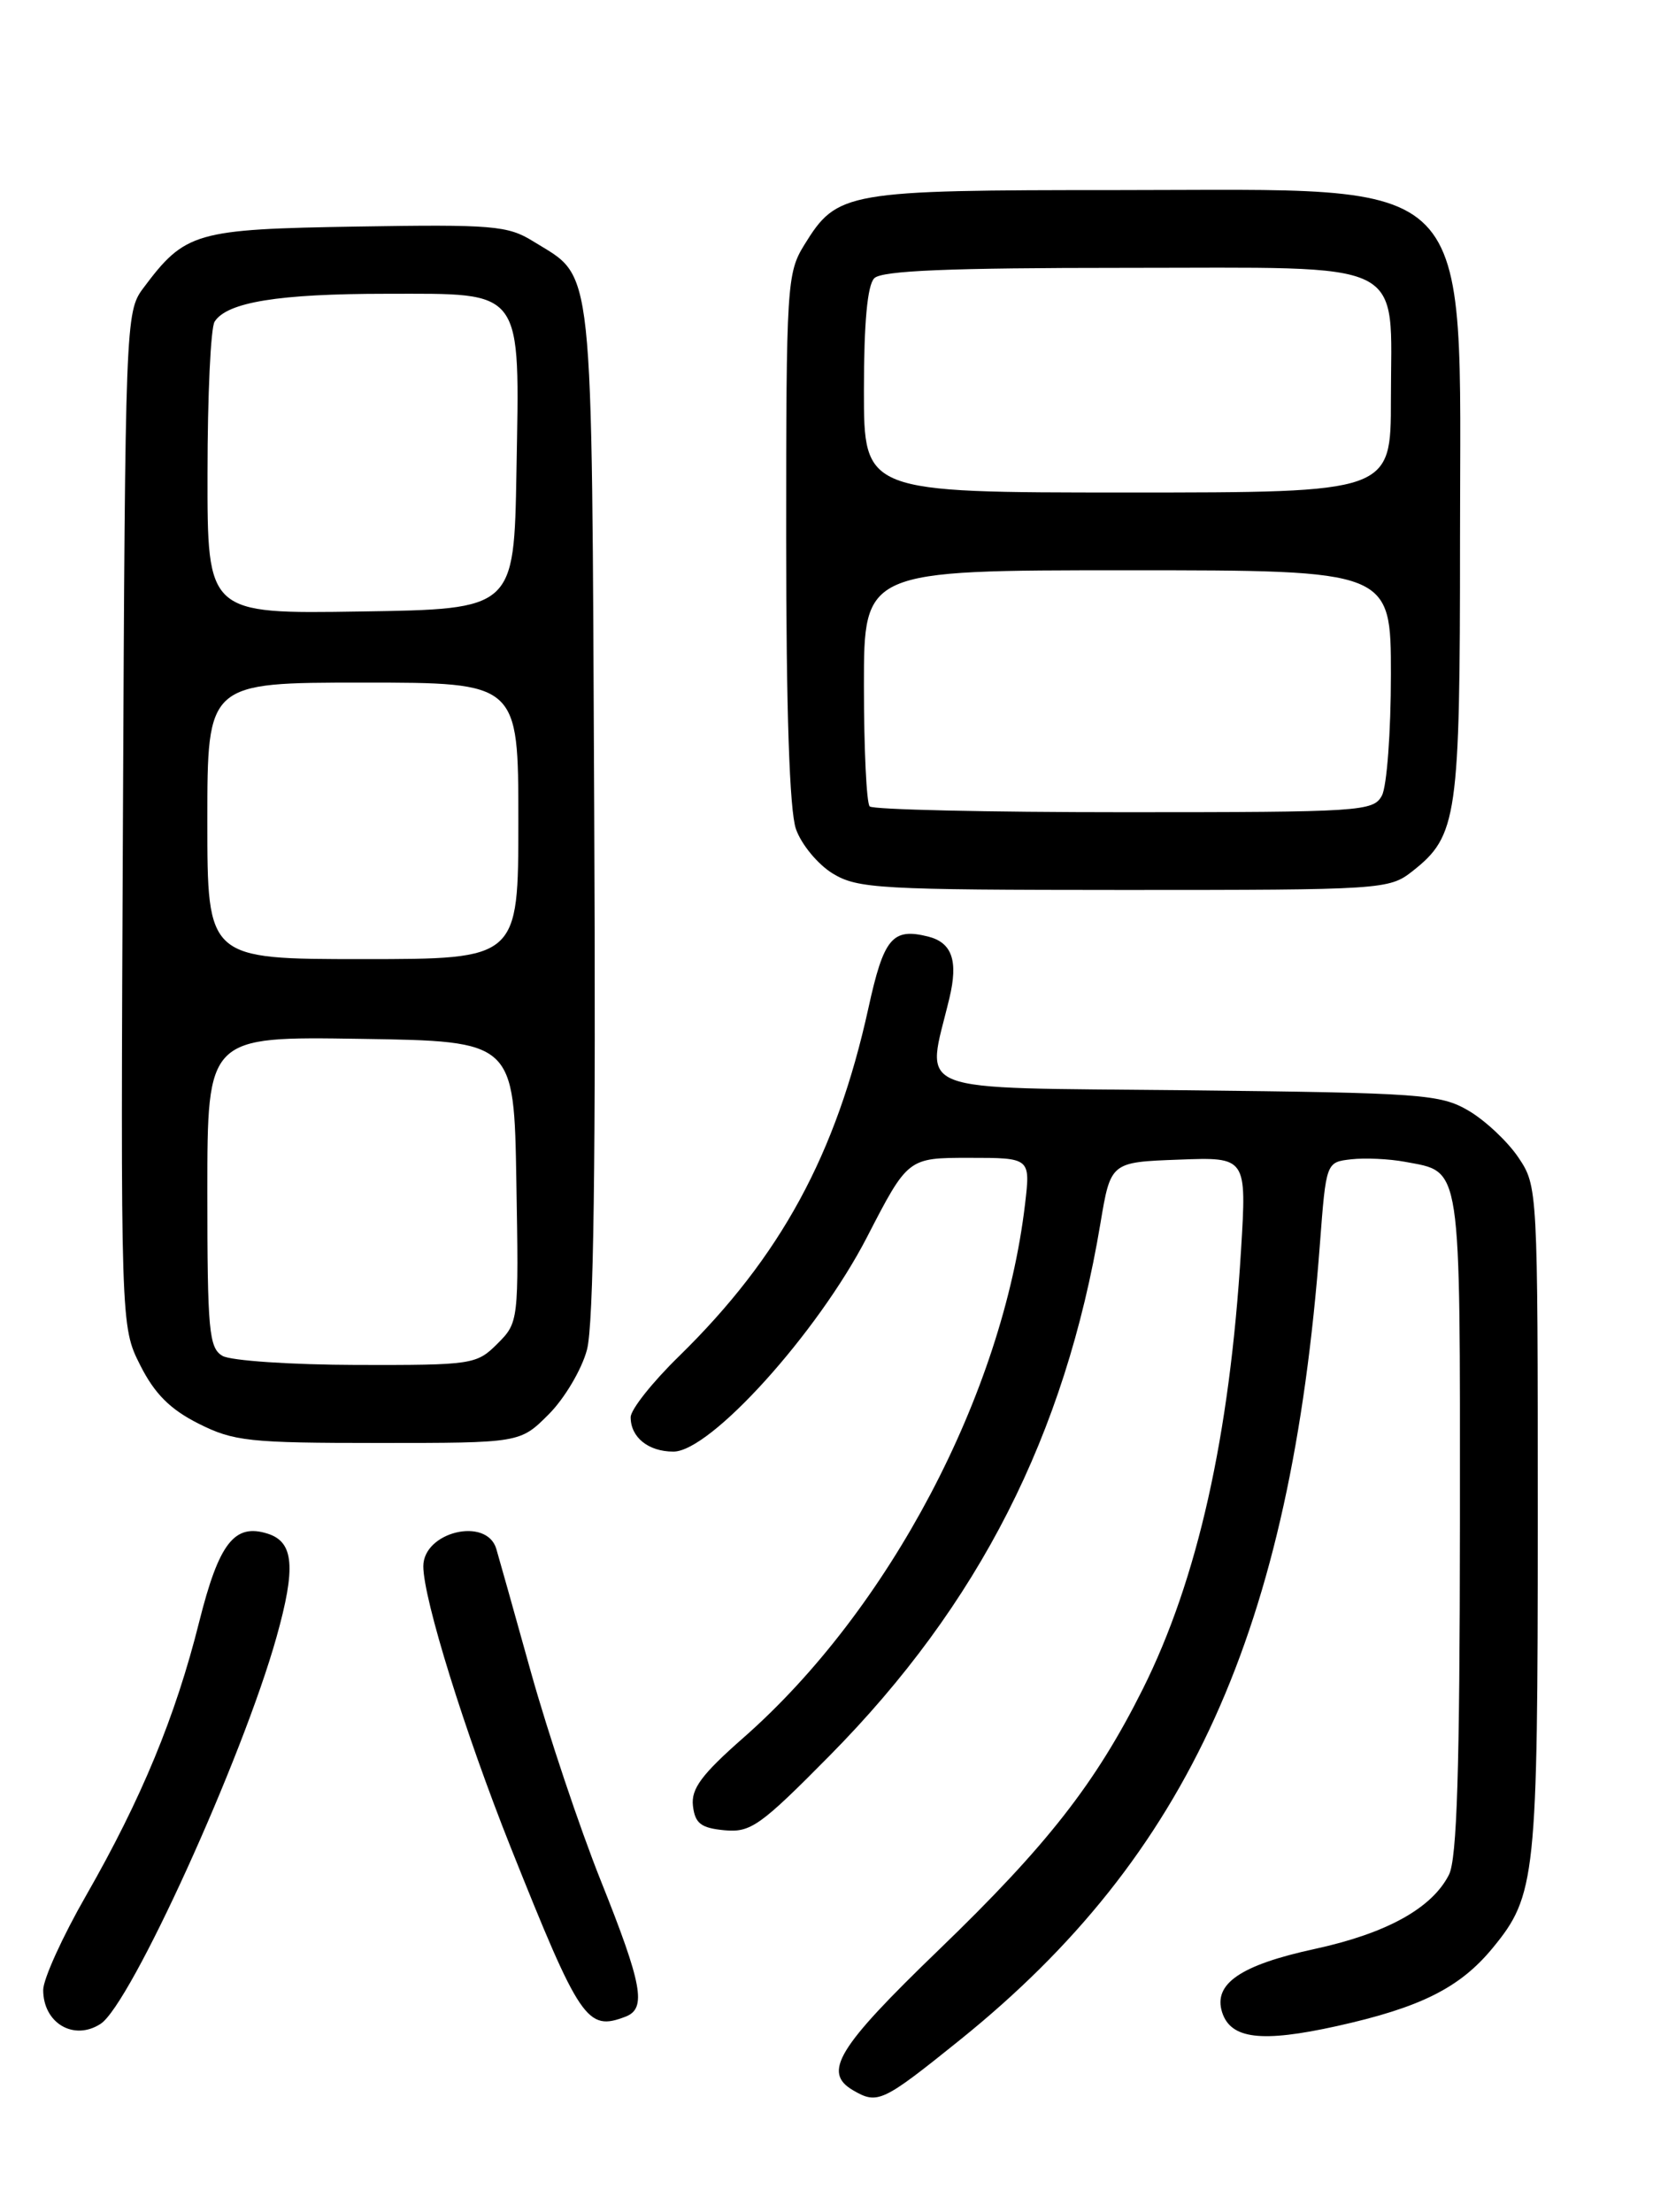 <?xml version="1.0" encoding="UTF-8" standalone="no"?>
<!DOCTYPE svg PUBLIC "-//W3C//DTD SVG 1.1//EN" "http://www.w3.org/Graphics/SVG/1.1/DTD/svg11.dtd" >
<svg xmlns="http://www.w3.org/2000/svg" xmlns:xlink="http://www.w3.org/1999/xlink" version="1.1" viewBox="0 0 194 256">
 <g >
 <path fill="currentColor"
d=" M 111.10 236.10 C 137.60 214.77 149.41 188.68 152.78 144.00 C 153.50 134.50 153.50 134.50 156.41 134.17 C 158.01 133.99 160.81 134.12 162.63 134.46 C 169.23 135.70 169.00 134.17 168.99 176.32 C 168.97 204.85 168.65 215.12 167.72 216.97 C 165.75 220.85 160.51 223.75 152.18 225.56 C 143.60 227.42 140.42 229.59 141.46 232.88 C 142.45 235.99 146.01 236.42 154.73 234.49 C 164.42 232.34 168.98 230.06 172.76 225.47 C 177.78 219.38 178.00 217.30 178.00 175.78 C 178.00 137.51 177.99 137.28 175.75 133.95 C 174.51 132.11 171.92 129.68 170.00 128.55 C 166.72 126.63 164.64 126.48 137.22 126.18 C 104.73 125.83 107.21 126.80 109.90 115.50 C 110.93 111.19 110.20 109.09 107.43 108.39 C 103.29 107.36 102.30 108.54 100.52 116.67 C 96.79 133.63 90.35 145.46 78.59 156.97 C 75.51 159.97 73.00 163.14 73.00 164.02 C 73.00 166.35 75.05 168.00 77.95 168.00 C 82.23 168.00 94.62 154.28 100.34 143.21 C 105.09 134.00 105.09 134.00 112.18 134.00 C 119.28 134.00 119.28 134.00 118.65 139.36 C 116.06 161.36 102.90 186.30 86.08 201.09 C 81.21 205.37 79.98 207.02 80.21 209.00 C 80.45 211.03 81.13 211.56 83.84 211.82 C 86.89 212.11 87.99 211.33 96.06 203.16 C 113.30 185.70 123.28 166.09 127.37 141.62 C 128.56 134.50 128.56 134.50 136.43 134.21 C 144.31 133.91 144.31 133.91 143.65 144.71 C 142.34 166.22 138.62 182.80 132.27 195.50 C 126.81 206.41 121.20 213.58 108.62 225.71 C 96.92 237.00 95.19 239.85 98.75 241.92 C 101.59 243.57 102.13 243.32 111.10 236.10 Z  M 11.64 234.23 C 15.12 231.98 28.05 203.57 32.00 189.49 C 34.27 181.41 34.02 178.46 30.99 177.50 C 27.14 176.27 25.35 178.57 23.06 187.69 C 20.32 198.65 16.37 208.19 9.98 219.35 C 7.24 224.12 5.00 229.05 5.00 230.31 C 5.00 234.14 8.54 236.24 11.64 234.23 Z  M 72.42 233.39 C 74.86 232.45 74.36 229.70 69.54 217.65 C 67.09 211.52 63.45 200.65 61.45 193.50 C 59.46 186.35 57.65 179.93 57.44 179.23 C 56.30 175.52 49.00 177.29 49.00 181.27 C 49.00 185.04 53.79 200.43 59.11 213.79 C 67.15 233.92 67.95 235.11 72.42 233.39 Z  M 63.51 163.69 C 65.33 161.87 67.33 158.51 67.94 156.22 C 68.72 153.31 68.98 134.48 68.78 93.73 C 68.47 28.91 68.84 32.36 61.70 27.92 C 58.78 26.11 57.00 25.96 41.32 26.22 C 22.55 26.53 21.44 26.85 16.56 33.38 C 14.54 36.09 14.49 37.33 14.23 94.82 C 13.96 153.50 13.96 153.50 16.23 158.00 C 17.89 161.30 19.69 163.10 22.96 164.75 C 27.05 166.81 28.81 167.00 43.81 167.00 C 60.20 167.00 60.20 167.00 63.51 163.69 Z  M 163.49 100.83 C 168.70 96.73 169.00 94.63 169.00 62.49 C 169.00 19.36 171.57 22.00 129.55 22.00 C 97.81 22.00 96.92 22.16 93.10 28.34 C 91.09 31.59 91.00 33.01 91.00 62.22 C 91.00 82.31 91.39 93.81 92.13 95.94 C 92.75 97.73 94.67 100.04 96.38 101.09 C 99.27 102.85 101.79 102.99 130.12 103.00 C 160.01 103.00 160.80 102.95 163.49 100.83 Z  M 25.75 156.92 C 24.19 156.01 24.00 153.99 24.00 137.93 C 24.00 119.95 24.00 119.95 41.75 120.23 C 59.50 120.50 59.50 120.50 59.77 136.77 C 60.05 152.92 60.03 153.06 57.57 155.52 C 55.17 157.92 54.67 158.00 41.30 157.97 C 33.71 157.95 26.71 157.48 25.75 156.92 Z  M 24.00 95.00 C 24.00 79.00 24.00 79.00 42.00 79.00 C 60.00 79.00 60.00 79.00 60.00 95.00 C 60.00 111.00 60.00 111.00 42.00 111.00 C 24.00 111.00 24.00 111.00 24.00 95.00 Z  M 24.02 54.77 C 24.02 45.82 24.39 37.93 24.84 37.23 C 26.27 34.97 32.24 34.00 44.72 34.00 C 60.76 34.00 60.15 33.16 59.78 54.61 C 59.50 70.50 59.50 70.50 41.75 70.77 C 24.00 71.05 24.00 71.05 24.02 54.77 Z  M 100.67 93.33 C 100.30 92.97 100.00 86.67 100.00 79.33 C 100.00 66.00 100.00 66.00 130.50 66.00 C 161.00 66.00 161.00 66.00 161.00 78.07 C 161.00 84.70 160.53 91.00 159.96 92.07 C 158.98 93.91 157.58 94.00 130.13 94.00 C 114.29 94.00 101.03 93.70 100.67 93.33 Z  M 100.00 45.20 C 100.00 37.36 100.40 33.00 101.20 32.20 C 102.08 31.32 109.90 31.00 130.14 31.00 C 163.54 31.00 161.00 29.75 161.00 46.22 C 161.00 57.00 161.00 57.00 130.50 57.00 C 100.00 57.00 100.00 57.00 100.00 45.20 Z "/>
</g>
</svg>